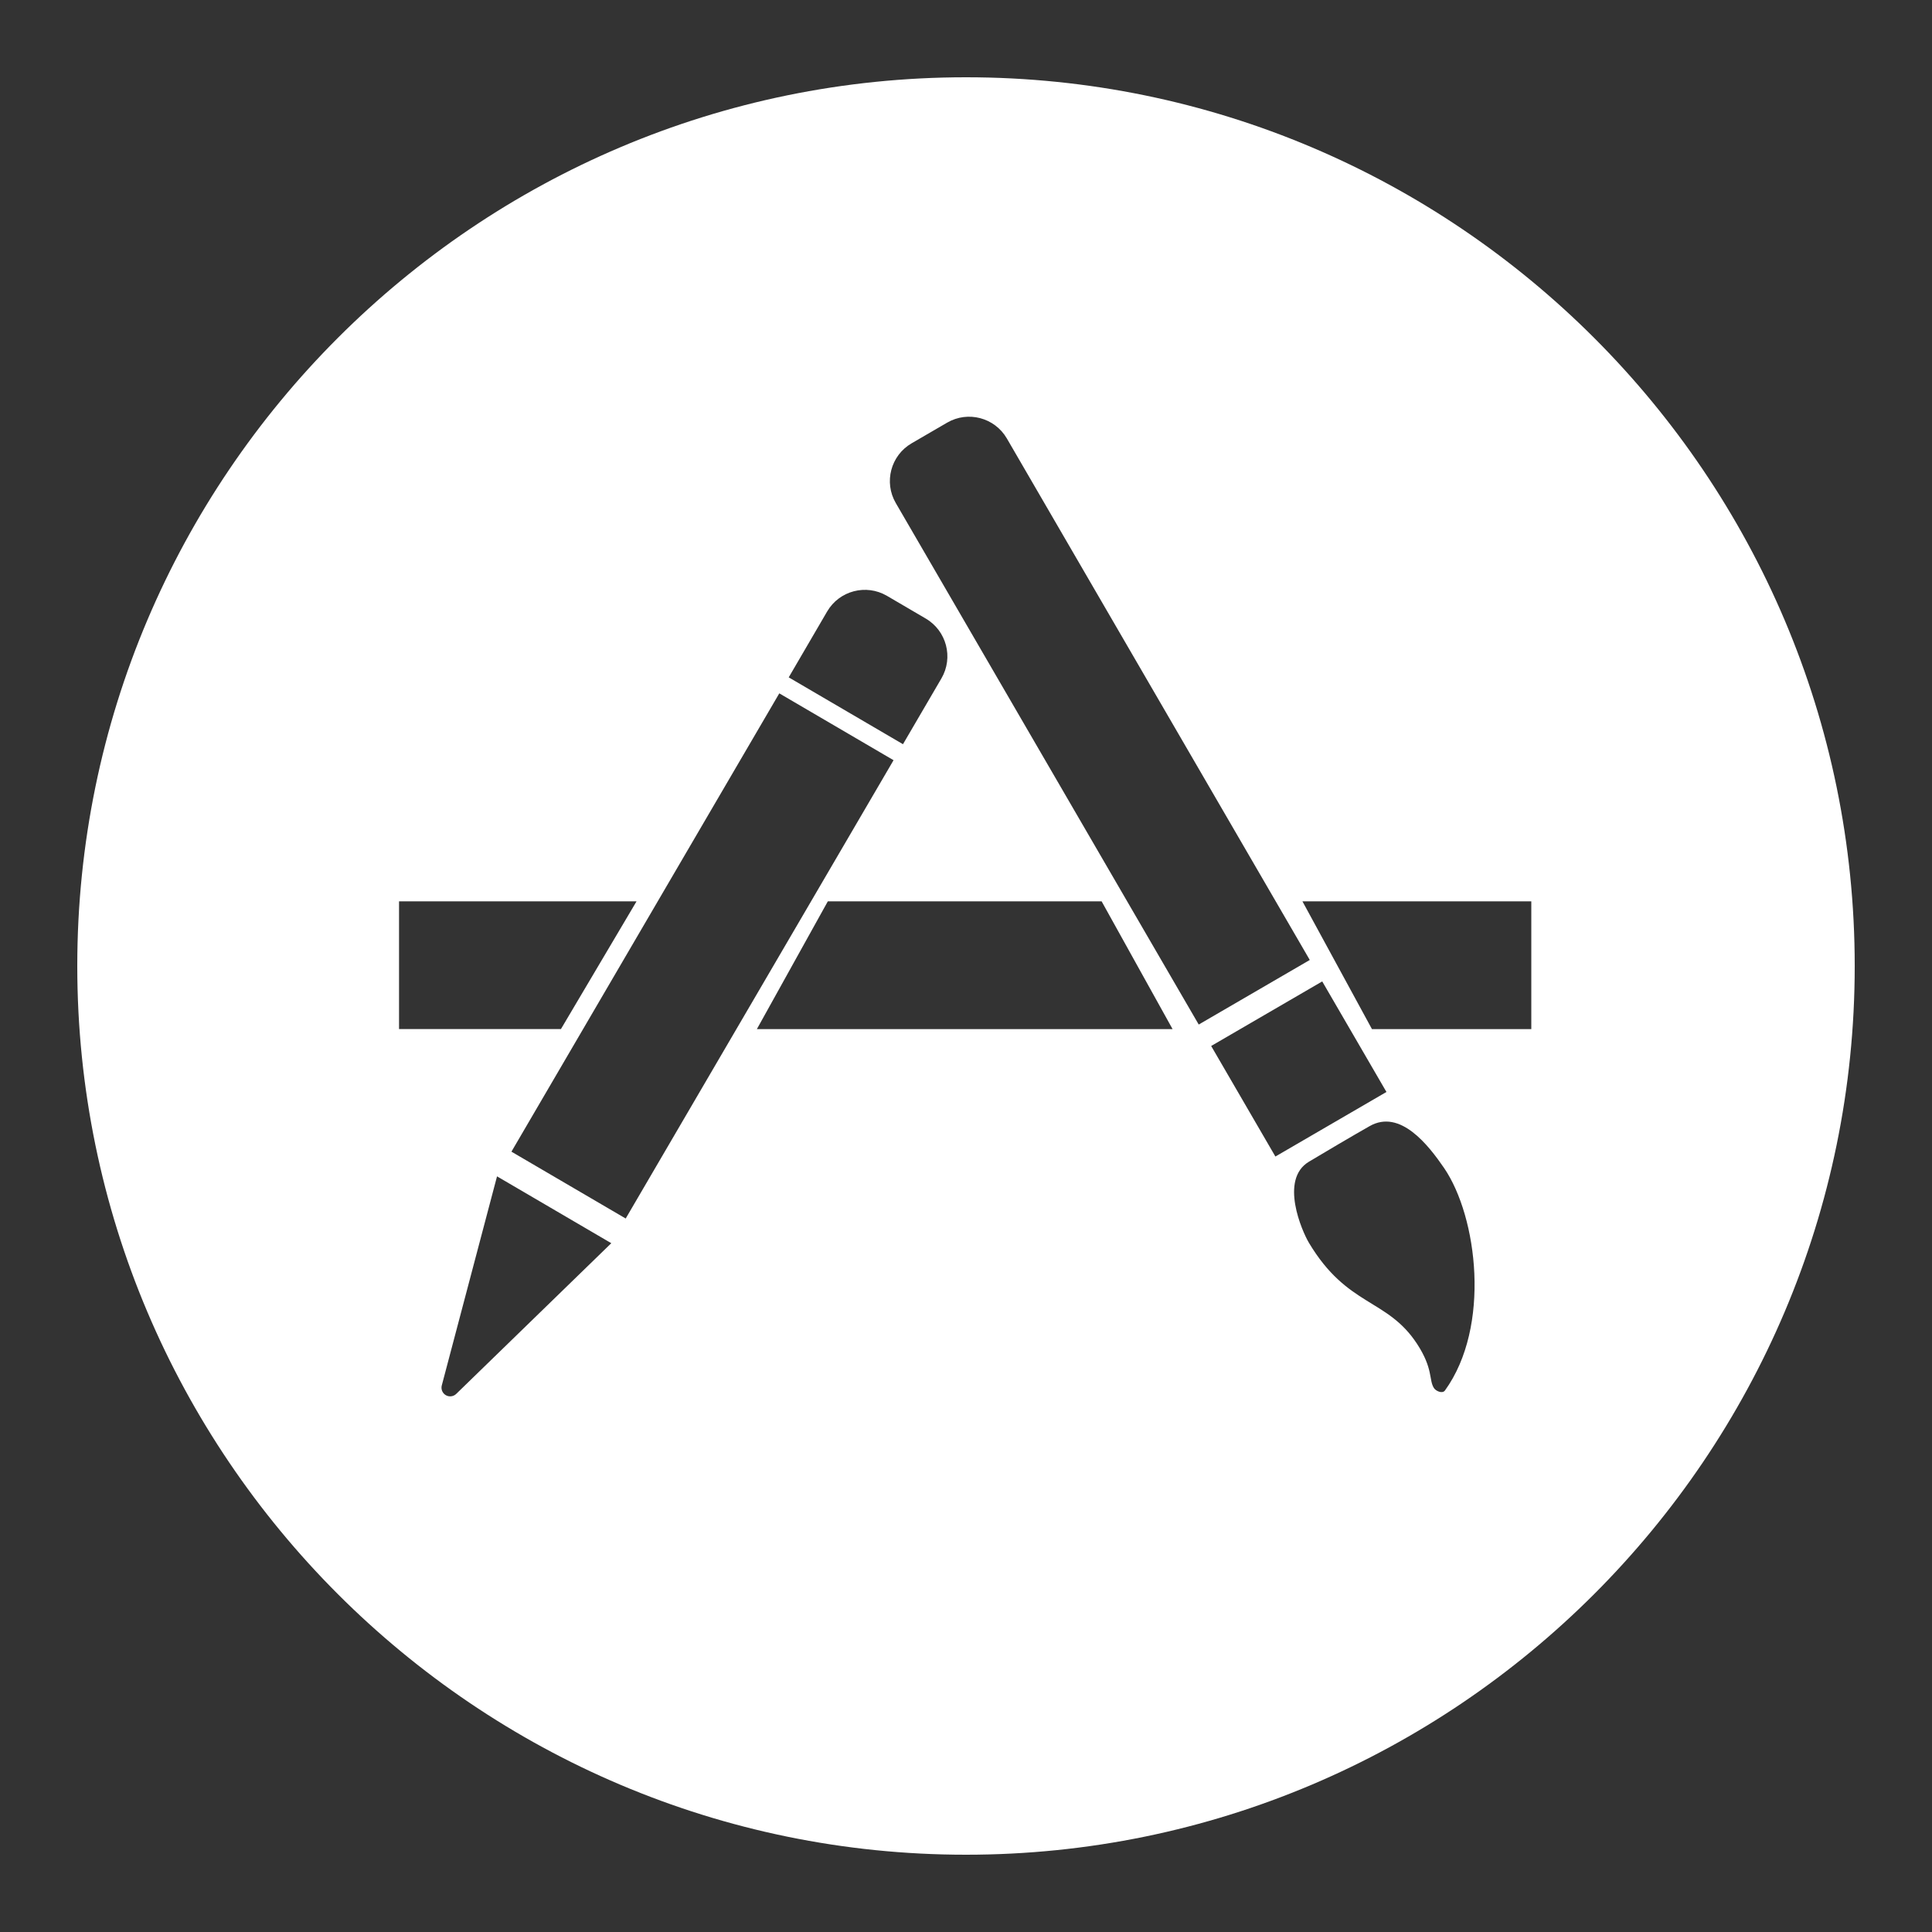 <svg fill="#ffffff" xmlns="http://www.w3.org/2000/svg" viewBox="0 0 50 50" width="50px" height="50px"><rect x="0" y="0" width="50" height="50" fill="#333333" stroke="none"/><path d="M25,2C12.318,2,2,12.317,2,25s10.318,23,23,23s23-10.317,23-23S37.682,2,25,2z M21.406,15.826c0.315-0.54,1.008-0.721,1.548-0.406l1.004,0.588c0.539,0.316,0.721,1.009,0.406,1.549l-0.995,1.703l-2.957-1.73L21.406,15.826z M10.327,23.326h6.147l-1.957,3.306h-4.19V23.326z M11.807,36.074c-0.072,0.07-0.183,0.084-0.27,0.033c-0.087-0.051-0.129-0.154-0.104-0.251l1.43-5.412l2.957,1.73L11.807,36.074z M13.236,29.805l6.932-11.861l2.957,1.73l-6.932,11.861L13.236,29.805z M19.588,26.633l1.836-3.306h7.086l1.836,3.306H19.588z M23.183,13.019c-0.314-0.54-0.13-1.232,0.409-1.546l0.92-0.535c0.54-0.314,1.231-0.13,1.545,0.409l7.84,13.497l-2.874,1.671L23.183,13.019z M31.345,27.07l2.874-1.671l1.662,2.861l-2.874,1.671L31.345,27.07z M37.395,35.986c-0.066,0.091-0.236,0.015-0.286-0.065c-0.134-0.212-0.014-0.498-0.438-1.145c-0.775-1.182-1.802-0.948-2.797-2.614c-0.175-0.293-0.768-1.637,0.001-2.097c0.409-0.245,1.106-0.657,1.573-0.922c0.789-0.448,1.52,0.494,1.925,1.085C38.237,31.493,38.589,34.334,37.395,35.986z M39.63,26.633h-4.124l-1.799-3.306h5.923V26.633z"/></svg>